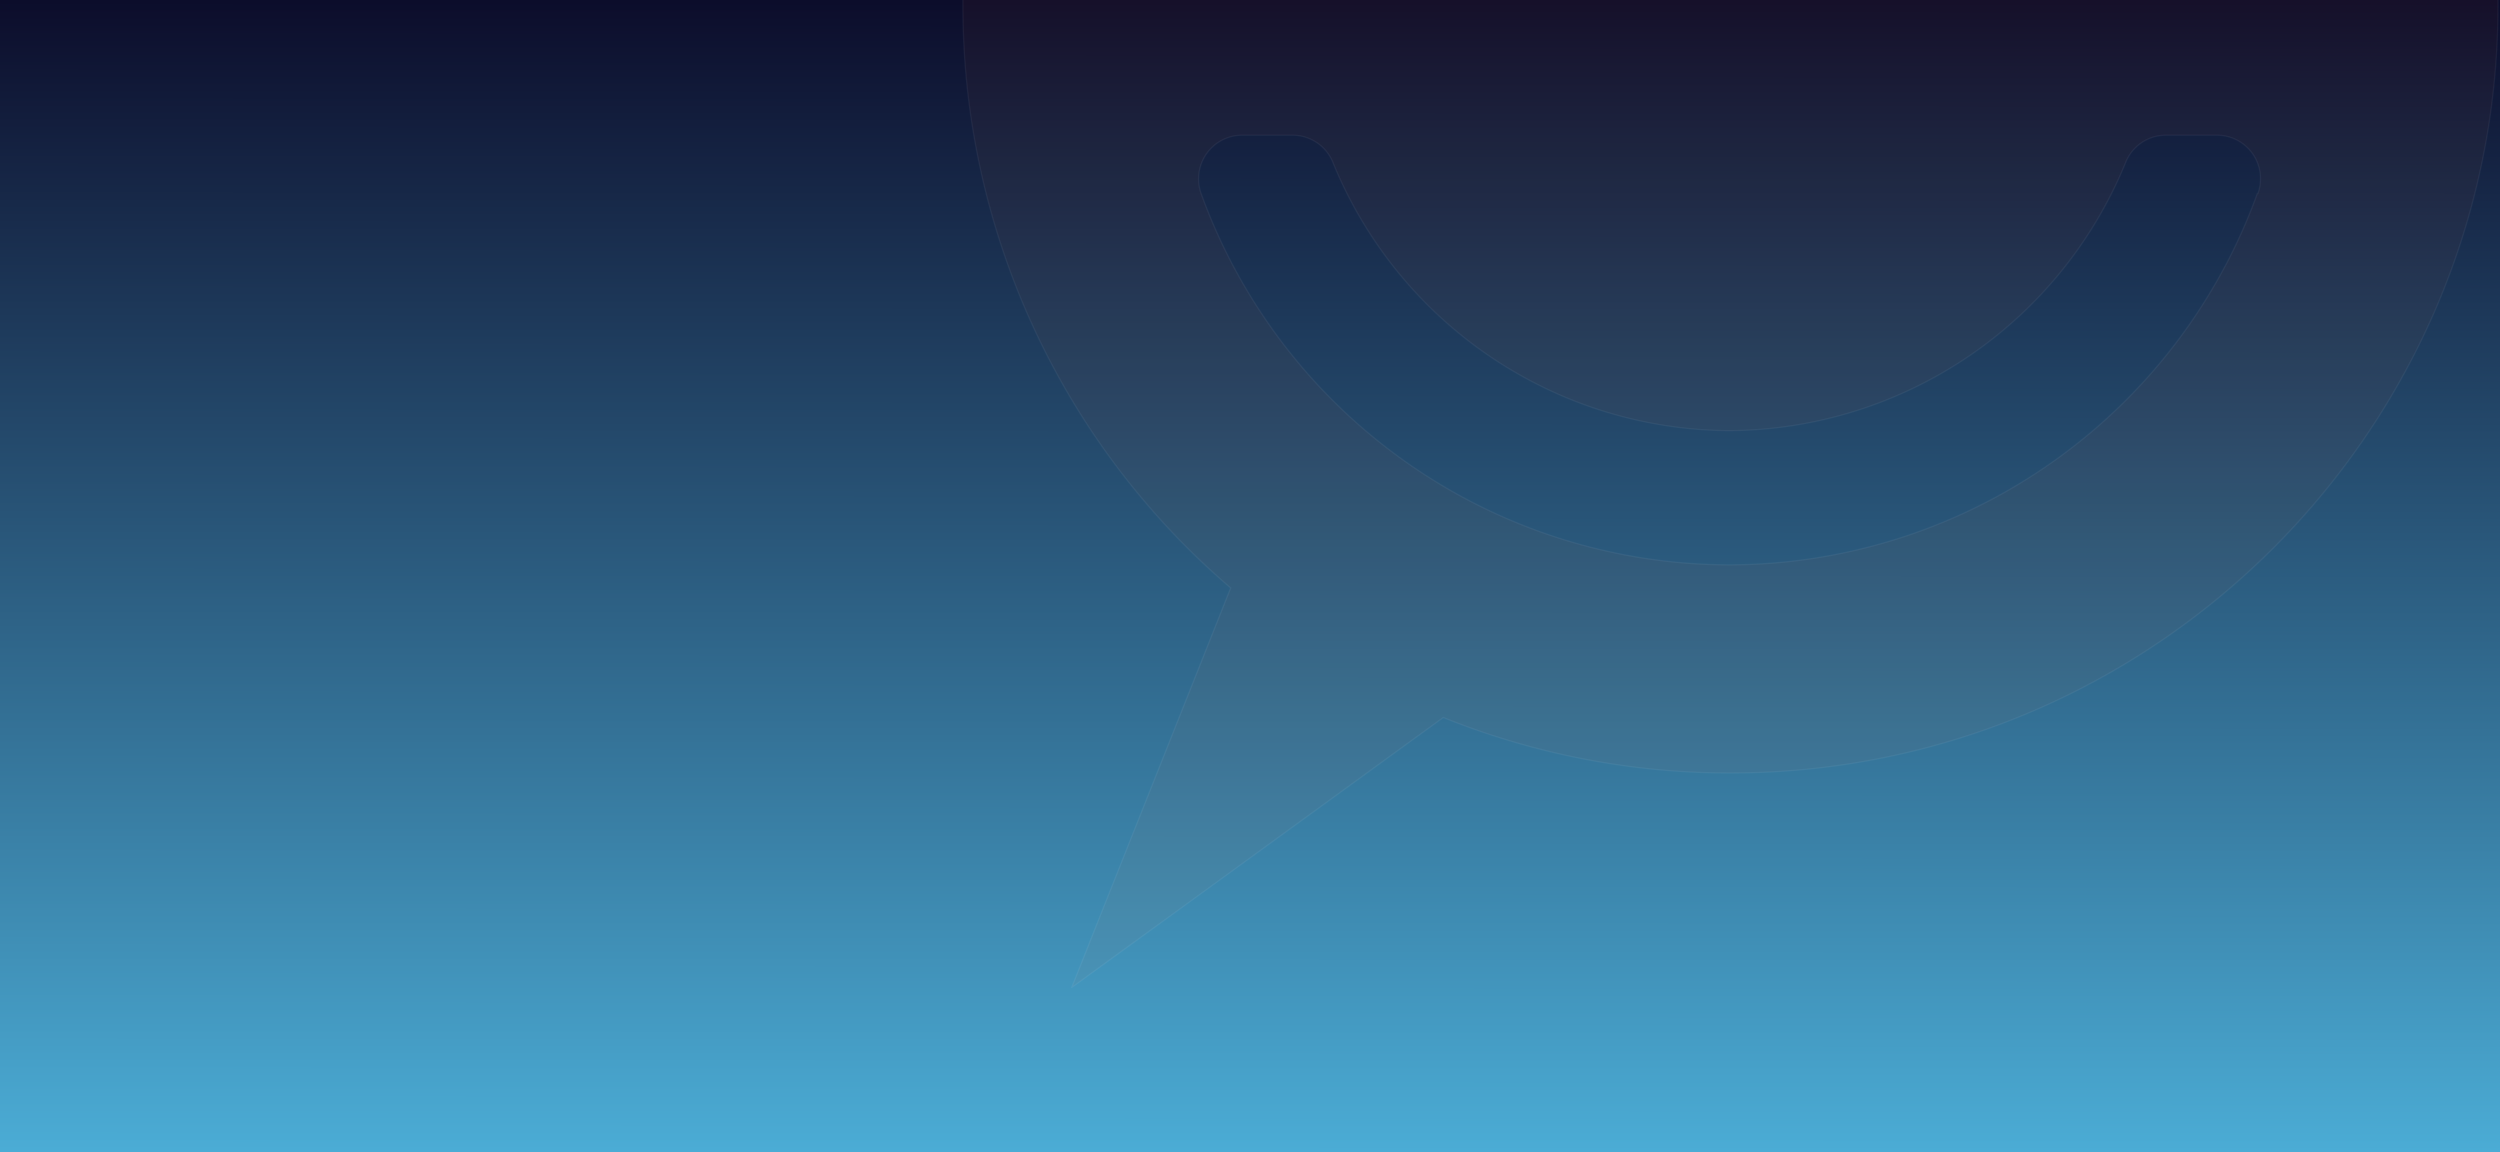 <svg xmlns="http://www.w3.org/2000/svg" xmlns:xlink="http://www.w3.org/1999/xlink" width="1920" height="885" viewBox="0 0 1920 885"><rect x="0" y="0" width="1920" height="885" fill="#333333" stroke="none"/><defs><style>.a,.d{fill:rgba(255,99,25,0.13);}.a{stroke:#707070;}.b{fill:url(#a);}.c{opacity:0.3;clip-path:url(#b);}.d{stroke:rgba(255,255,255,0.16);}</style><linearGradient id="a" x1="0.445" y1="1" x2="0.446" gradientUnits="objectBoundingBox"><stop offset="0" stop-color="#4bacd5"/><stop offset="1" stop-color="#0c0d2b"/></linearGradient><clipPath id="b"><rect class="a" width="1187.007" height="758.719" transform="translate(378 73)"/></clipPath></defs><g transform="translate(0 -71)"><rect class="b" width="1920" height="885" transform="translate(0 71)"/><g class="c" transform="translate(354.993 -2)"><path class="d" d="M285.32,0V4.818a588.094,588.094,0,0,0,205.638,447.37L368.867,759.011,654.234,551.645a588.094,588.094,0,0,0,220.457,42.637c325.678,0,589.6-263.967,589.553-589.554V0Zm994.1,149.275A431.914,431.914,0,0,1,873.872,434.461,432,432,0,0,1,468.231,149.275a33.546,33.546,0,0,1,31.547-44.819h38.636a33.547,33.547,0,0,1,31.091,21A330.55,330.55,0,0,0,873.873,331.368a330.824,330.824,0,0,0,304.368-205.912,33.364,33.364,0,0,1,31.454-21h38.728a33.456,33.456,0,0,1,31.455,44.819Z" transform="translate(99.223 72.355)"/></g></g></svg>